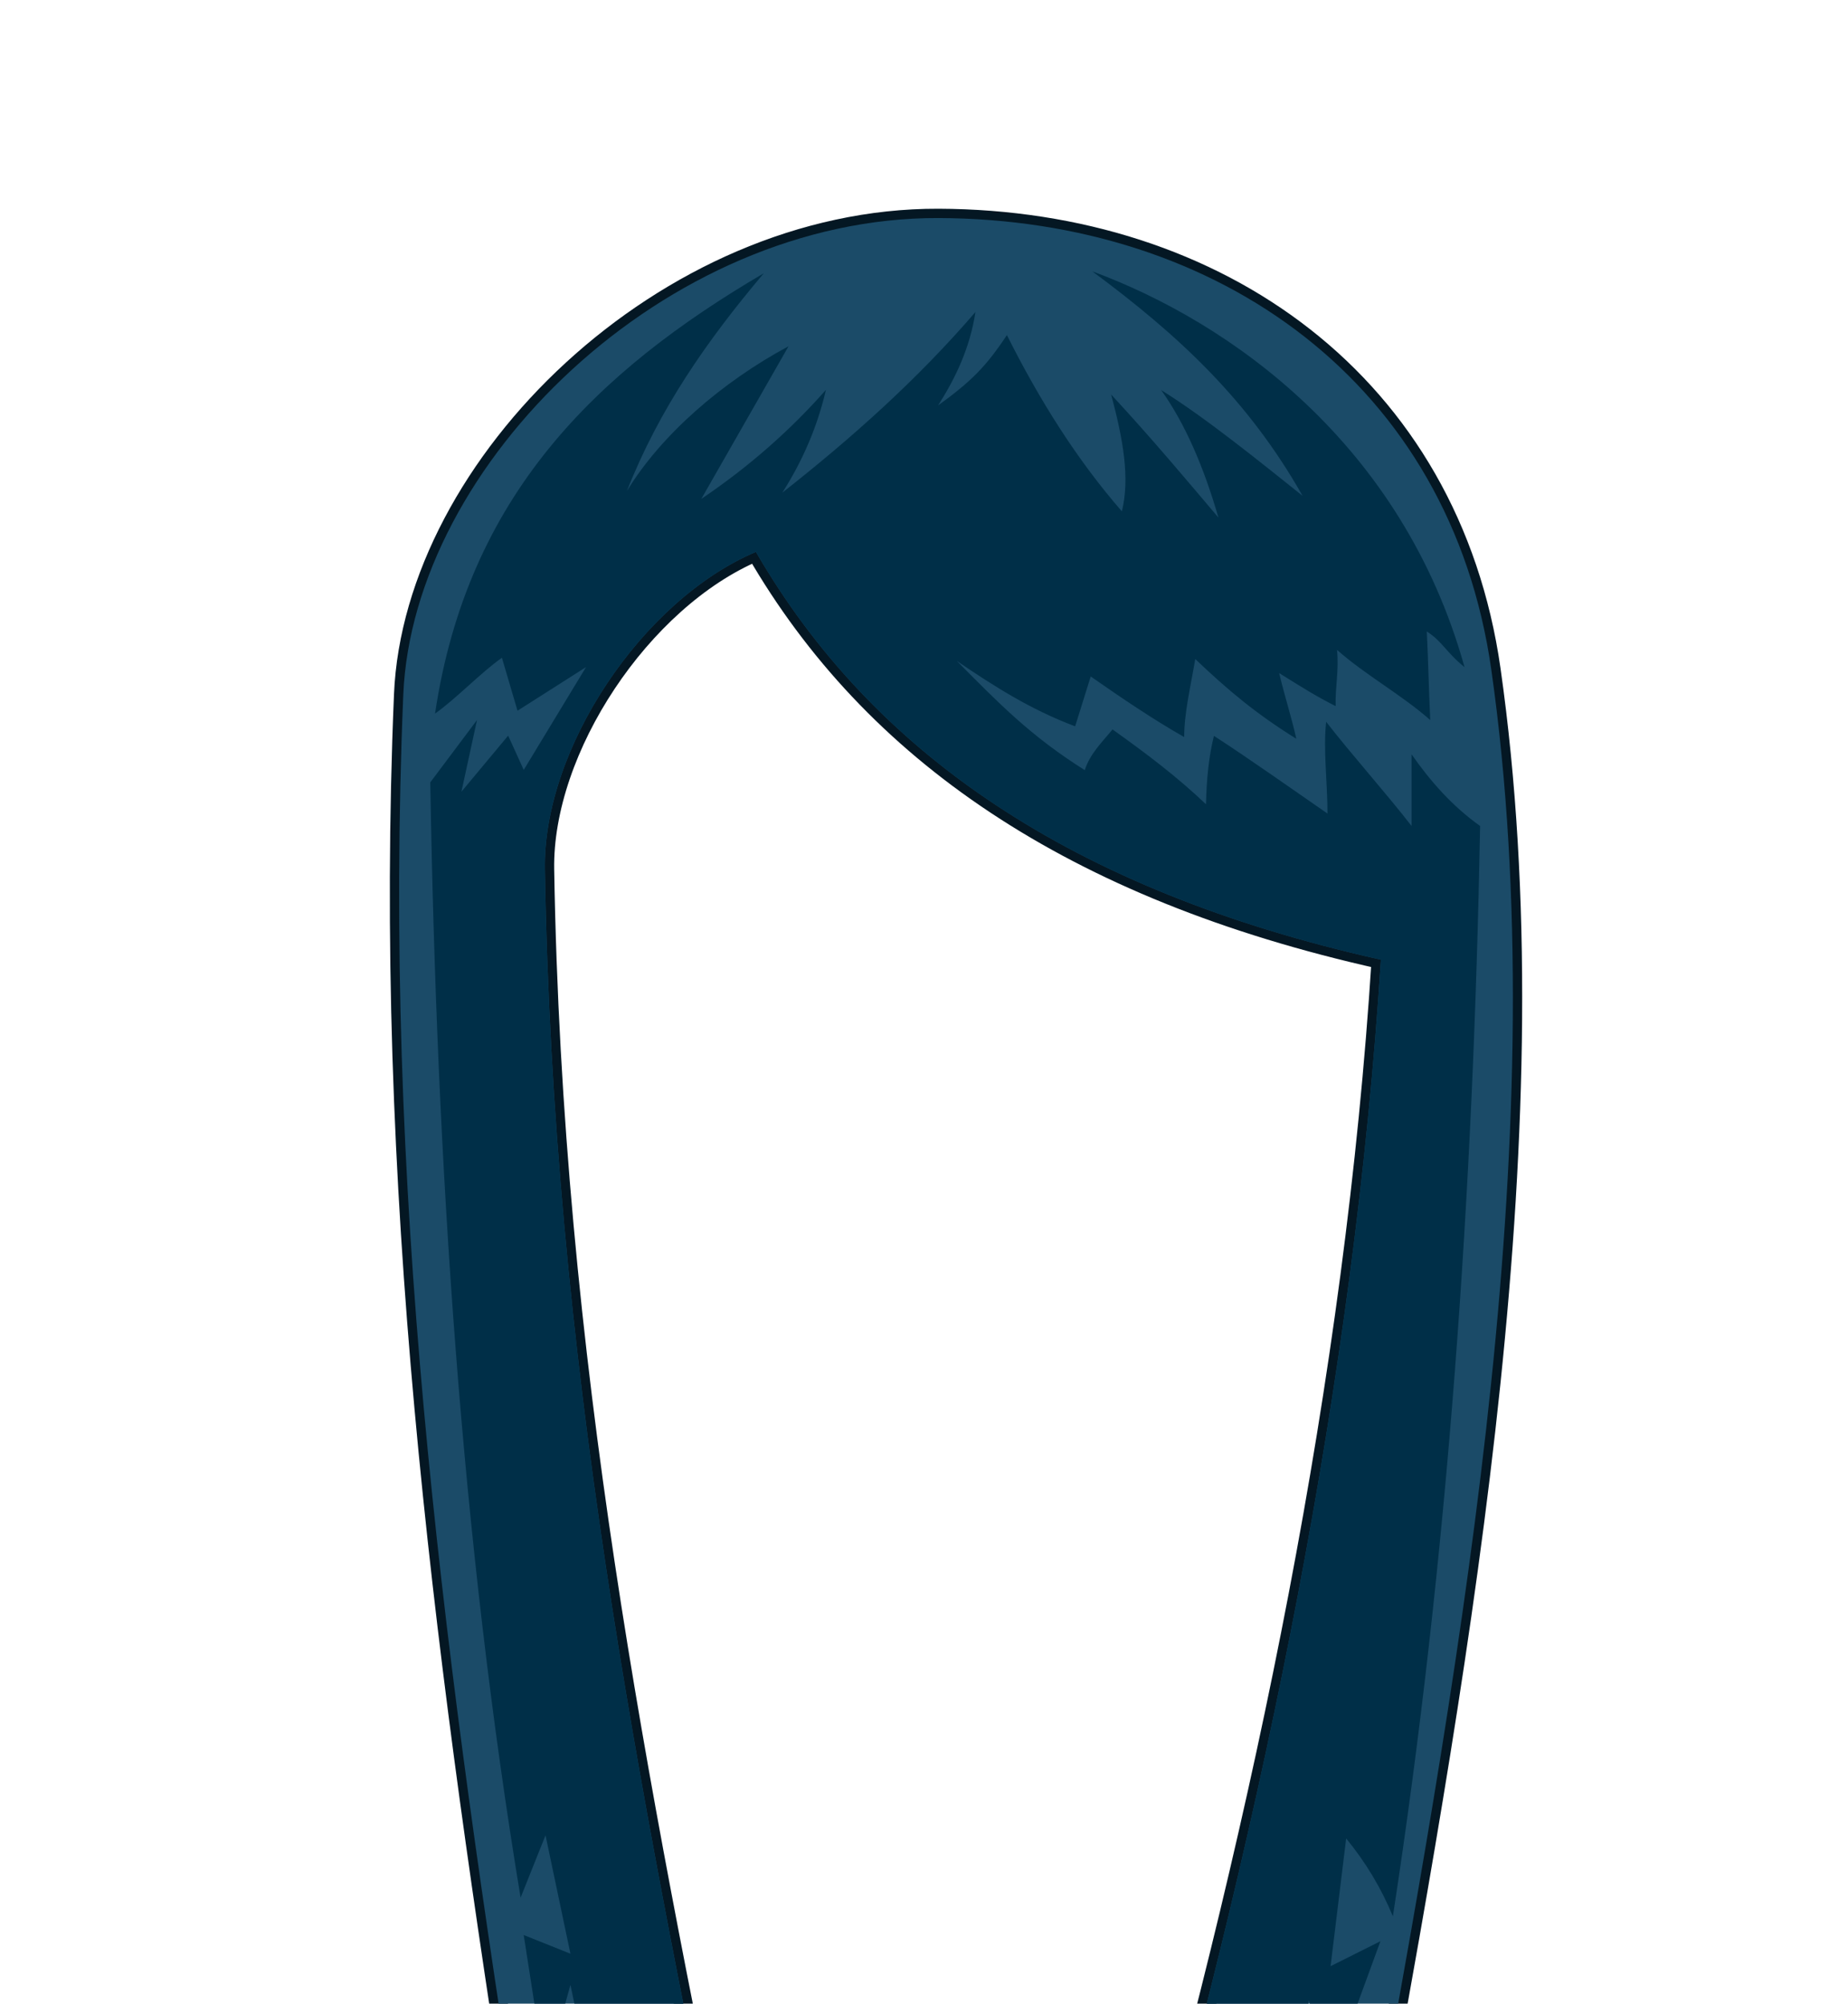 <?xml version="1.0" encoding="utf-8"?>
<!-- Generator: Adobe Illustrator 17.0.0, SVG Export Plug-In . SVG Version: 6.00 Build 0)  -->
<svg version="1.2" baseProfile="tiny" id="Capa_1" xmlns="http://www.w3.org/2000/svg" xmlns:xlink="http://www.w3.org/1999/xlink"
	 x="0px" y="0px" width="211px" height="228.77px" viewBox="0 0 211 228.77" xml:space="preserve">
<g>
	<path fill-rule="evenodd" fill="none" stroke="#041723" stroke-width="2.126" stroke-miterlimit="22.926" d="M58.634,239.897
		c-8.194-52.729-14.935-104.69-12.588-160.57c1.107-26.37,29.949-54.541,61.113-54.432c31.971,0.113,58.463,18.859,63.114,51.56
		c7.325,51.497-3.079,110.888-12.961,165.231c-8.808,4.314-17.617,8.629-26.425,12.943c13.476-47.995,23.741-97.06,26.782-145.056
		c-35.407-7.905-58.126-23.716-71.359-46.561C73.297,68.525,61.982,85.527,62.213,99.28c0.939,55.888,10.656,104.488,20.677,153.731
		C75.16,248.877,66.364,244.032,58.634,239.897z"/>
	<path fill-rule="evenodd" fill="#1B4B68" imag="1" d="M58.634,239.897c-8.194-52.729-14.935-104.69-12.588-160.57
		c1.107-26.37,29.949-54.541,61.113-54.432c31.971,0.113,58.463,18.859,63.114,51.56c7.325,51.497-3.079,110.888-12.961,165.231
		c-8.808,4.314-17.617,8.629-26.425,12.943c13.476-47.995,23.741-97.06,26.782-145.056c-35.407-7.905-58.126-23.716-71.359-46.561
		C73.297,68.525,61.982,85.527,62.213,99.28c0.939,55.888,10.656,104.488,20.677,153.731
		C75.16,248.877,66.364,244.032,58.634,239.897z"/>
	<g>
		<path fill="none" d="M170.272,76.455c-4.651-32.701-31.143-51.447-63.114-51.56c-31.164-0.11-60.006,28.062-61.113,54.432
			c-2.347,55.88,4.395,107.842,12.588,160.57c3.242,1.734,6.673,3.594,10.132,5.473c-1.204-6.293-2.278-12.474-3.632-18.747
			c-0.948,3.438-1.897,6.877-2.845,10.315c-0.83-5.336-1.66-10.67-2.49-16.006c1.778,0.711,3.557,1.422,5.336,2.133
			c-0.948-4.505-1.897-9.01-2.845-13.516c-0.949,2.371-1.897,4.742-2.846,7.114c-6.763-40.881-9.578-83.676-10.314-127.336
			c1.778-2.371,3.556-4.743,5.335-7.114c-0.593,2.727-1.185,5.454-1.778,8.181c1.778-2.134,3.557-4.267,5.336-6.402
			c0.593,1.304,1.185,2.608,1.778,3.912c2.371-3.912,4.742-7.826,7.114-11.738c-2.608,1.66-5.216,3.32-7.825,4.98
			c-0.593-2.015-1.186-4.031-1.779-6.047c-2.371,1.66-5.263,4.709-7.634,6.369c3.705-24.872,18.419-39.063,37.529-50.267
			c-6.525,7.728-11.97,15.557-15.625,24.857c3.888-6.389,10.862-12.454,18.454-16.526c-3.319,5.81-6.64,11.619-9.959,17.428
			c5.45-3.678,10.167-7.844,14.228-12.449c-0.963,4.145-2.629,8.055-4.98,11.738c7.966-6.262,15.478-12.977,22.052-20.63
			c-0.629,4.087-2.252,7.51-4.268,10.67c3.777-2.735,5.471-4.428,7.858-8.032c3.739,7.461,7.999,14.227,13.127,20.125
			c0.933-3.783,0.156-8.171-1.224-13.342c4.733,5.114,8.795,9.978,12.25,14.054c-1.666-5.745-3.767-10.665-6.535-14.558
			c5.186,3.231,11.42,8.309,16.139,12.069c-6.222-10.987-14.187-18.354-24.005-25.626c15.732,5.804,35.377,19.679,42.5,45.188
			c-2.067-1.65-2.532-2.943-4.309-4.07c0.19,3.778,0.207,6.166,0.396,10.117c-3.201-2.845-7.444-5.169-10.645-8.015
			c0.237,2.371-0.221,4.222-0.158,6.42c-2.151-1.083-3.606-1.994-6.451-3.773c0.711,2.964,1.422,5.059,1.96,7.502
			c-4.599-2.861-7.809-5.55-11.539-9.106c-0.537,3.201-1.249,6.054-1.265,8.908c-3.556-2.015-7.288-4.553-10.67-6.916
			c-0.593,1.897-1.186,3.794-1.779,5.691c-5.092-1.903-9.355-4.635-13.516-7.47c4.804,4.844,8.411,8.567,14.616,12.474
			c0.593-1.897,2.053-3.273,3.168-4.649c3.804,2.718,7.33,5.363,10.671,8.544c0.073-2.893,0.316-5.437,0.909-7.808
			c4.031,2.608,8.931,6.085,12.962,8.867c0.008-3.549-0.505-7.271-0.149-10.473c2.845,3.676,6.907,8.22,9.752,11.895
			c0-2.727,0-5.454,0-8.181c2.193,3.143,4.707,5.965,7.826,8.181c-0.778,41.706-3.626,83.247-9.96,124.49
			c-1.314-3.195-3.095-6.159-5.335-8.893c-0.593,4.861-1.185,9.722-1.778,14.584c1.897-0.948,3.793-1.897,5.69-2.846
			c-1.778,4.861-3.557,9.722-5.336,14.583c-0.948-2.608-1.897-5.217-2.845-7.825c-0.863,6.137-1.726,12.275-2.589,18.413
			c3.49-1.709,6.979-3.418,10.469-5.128C167.193,187.343,177.598,127.952,170.272,76.455z"/>
		<path fill="#002F48" imag="0" d="M152.277,236.226c1.778-4.861,3.557-9.722,5.336-14.583c-1.897,0.948-3.793,1.897-5.69,2.846
			c0.593-4.862,1.185-9.722,1.778-14.584c2.24,2.734,4.02,5.698,5.335,8.893c6.334-41.243,9.182-82.784,9.96-124.49
			c-3.118-2.216-5.633-5.038-7.826-8.181c0,2.727,0,5.454,0,8.181c-2.845-3.676-6.907-8.22-9.752-11.895
			c-0.356,3.201,0.158,6.924,0.149,10.473c-4.031-2.782-8.931-6.259-12.962-8.867c-0.593,2.371-0.837,4.915-0.909,7.808
			c-3.341-3.181-6.867-5.827-10.671-8.544c-1.114,1.376-2.574,2.752-3.168,4.649c-6.206-3.907-9.812-7.63-14.616-12.474
			c4.161,2.834,8.424,5.567,13.516,7.47c0.593-1.897,1.186-3.794,1.779-5.691c3.383,2.363,7.114,4.9,10.67,6.916
			c0.016-2.854,0.728-5.707,1.265-8.908c3.73,3.556,6.94,6.245,11.539,9.106c-0.537-2.443-1.248-4.538-1.96-7.502
			c2.845,1.778,4.3,2.689,6.451,3.773c-0.063-2.198,0.395-4.048,0.158-6.42c3.201,2.845,7.443,5.169,10.645,8.015
			c-0.19-3.951-0.207-6.339-0.396-10.117c1.777,1.127,2.242,2.42,4.309,4.07c-7.123-25.509-26.768-39.384-42.5-45.188
			c9.818,7.272,17.783,14.639,24.005,25.626c-4.719-3.76-10.953-8.838-16.139-12.069c2.768,3.893,4.869,8.813,6.535,14.558
			c-3.455-4.076-7.517-8.939-12.25-14.054c1.38,5.172,2.157,9.559,1.224,13.342c-5.129-5.898-9.389-12.663-13.127-20.125
			c-2.387,3.604-4.081,5.297-7.858,8.032c2.017-3.16,3.64-6.583,4.268-10.67c-6.575,7.653-14.087,14.368-22.052,20.63
			c2.351-3.683,4.017-7.592,4.98-11.738c-4.061,4.604-8.777,8.771-14.228,12.449c3.319-5.81,6.64-11.618,9.959-17.428
			c-7.593,4.073-14.566,10.137-18.454,16.526c3.655-9.299,9.1-17.128,15.625-24.857C68.094,42.406,53.379,56.597,49.674,81.469
			c2.371-1.66,5.263-4.709,7.634-6.369c0.593,2.015,1.186,4.031,1.779,6.047c2.608-1.66,5.217-3.319,7.825-4.98
			c-2.371,3.912-4.742,7.826-7.114,11.738c-0.593-1.304-1.185-2.608-1.778-3.912c-1.778,2.134-3.557,4.268-5.336,6.402
			c0.593-2.727,1.185-5.454,1.778-8.181c-1.778,2.371-3.557,4.742-5.335,7.114c0.737,43.66,3.551,86.454,10.314,127.336
			c0.949-2.371,1.897-4.742,2.846-7.114c0.948,4.505,1.897,9.01,2.845,13.516c-1.778-0.711-3.557-1.422-5.336-2.133
			c0.83,5.336,1.66,10.67,2.49,16.006c0.948-3.438,1.897-6.877,2.845-10.315c1.353,6.273,2.427,12.455,3.632,18.747
			c4.79,2.602,9.636,5.241,14.124,7.641C72.869,203.768,63.153,155.168,62.213,99.28c-0.231-13.753,11.083-30.756,24.095-36.268
			c13.233,22.845,35.952,38.656,71.359,46.561c-3.041,47.995-13.306,97.06-26.782,145.056c5.319-2.605,10.638-5.21,15.957-7.815
			c0.863-6.137,1.726-12.275,2.589-18.413C150.38,231.009,151.329,233.618,152.277,236.226z"/>
	</g>
</g>
</svg>
